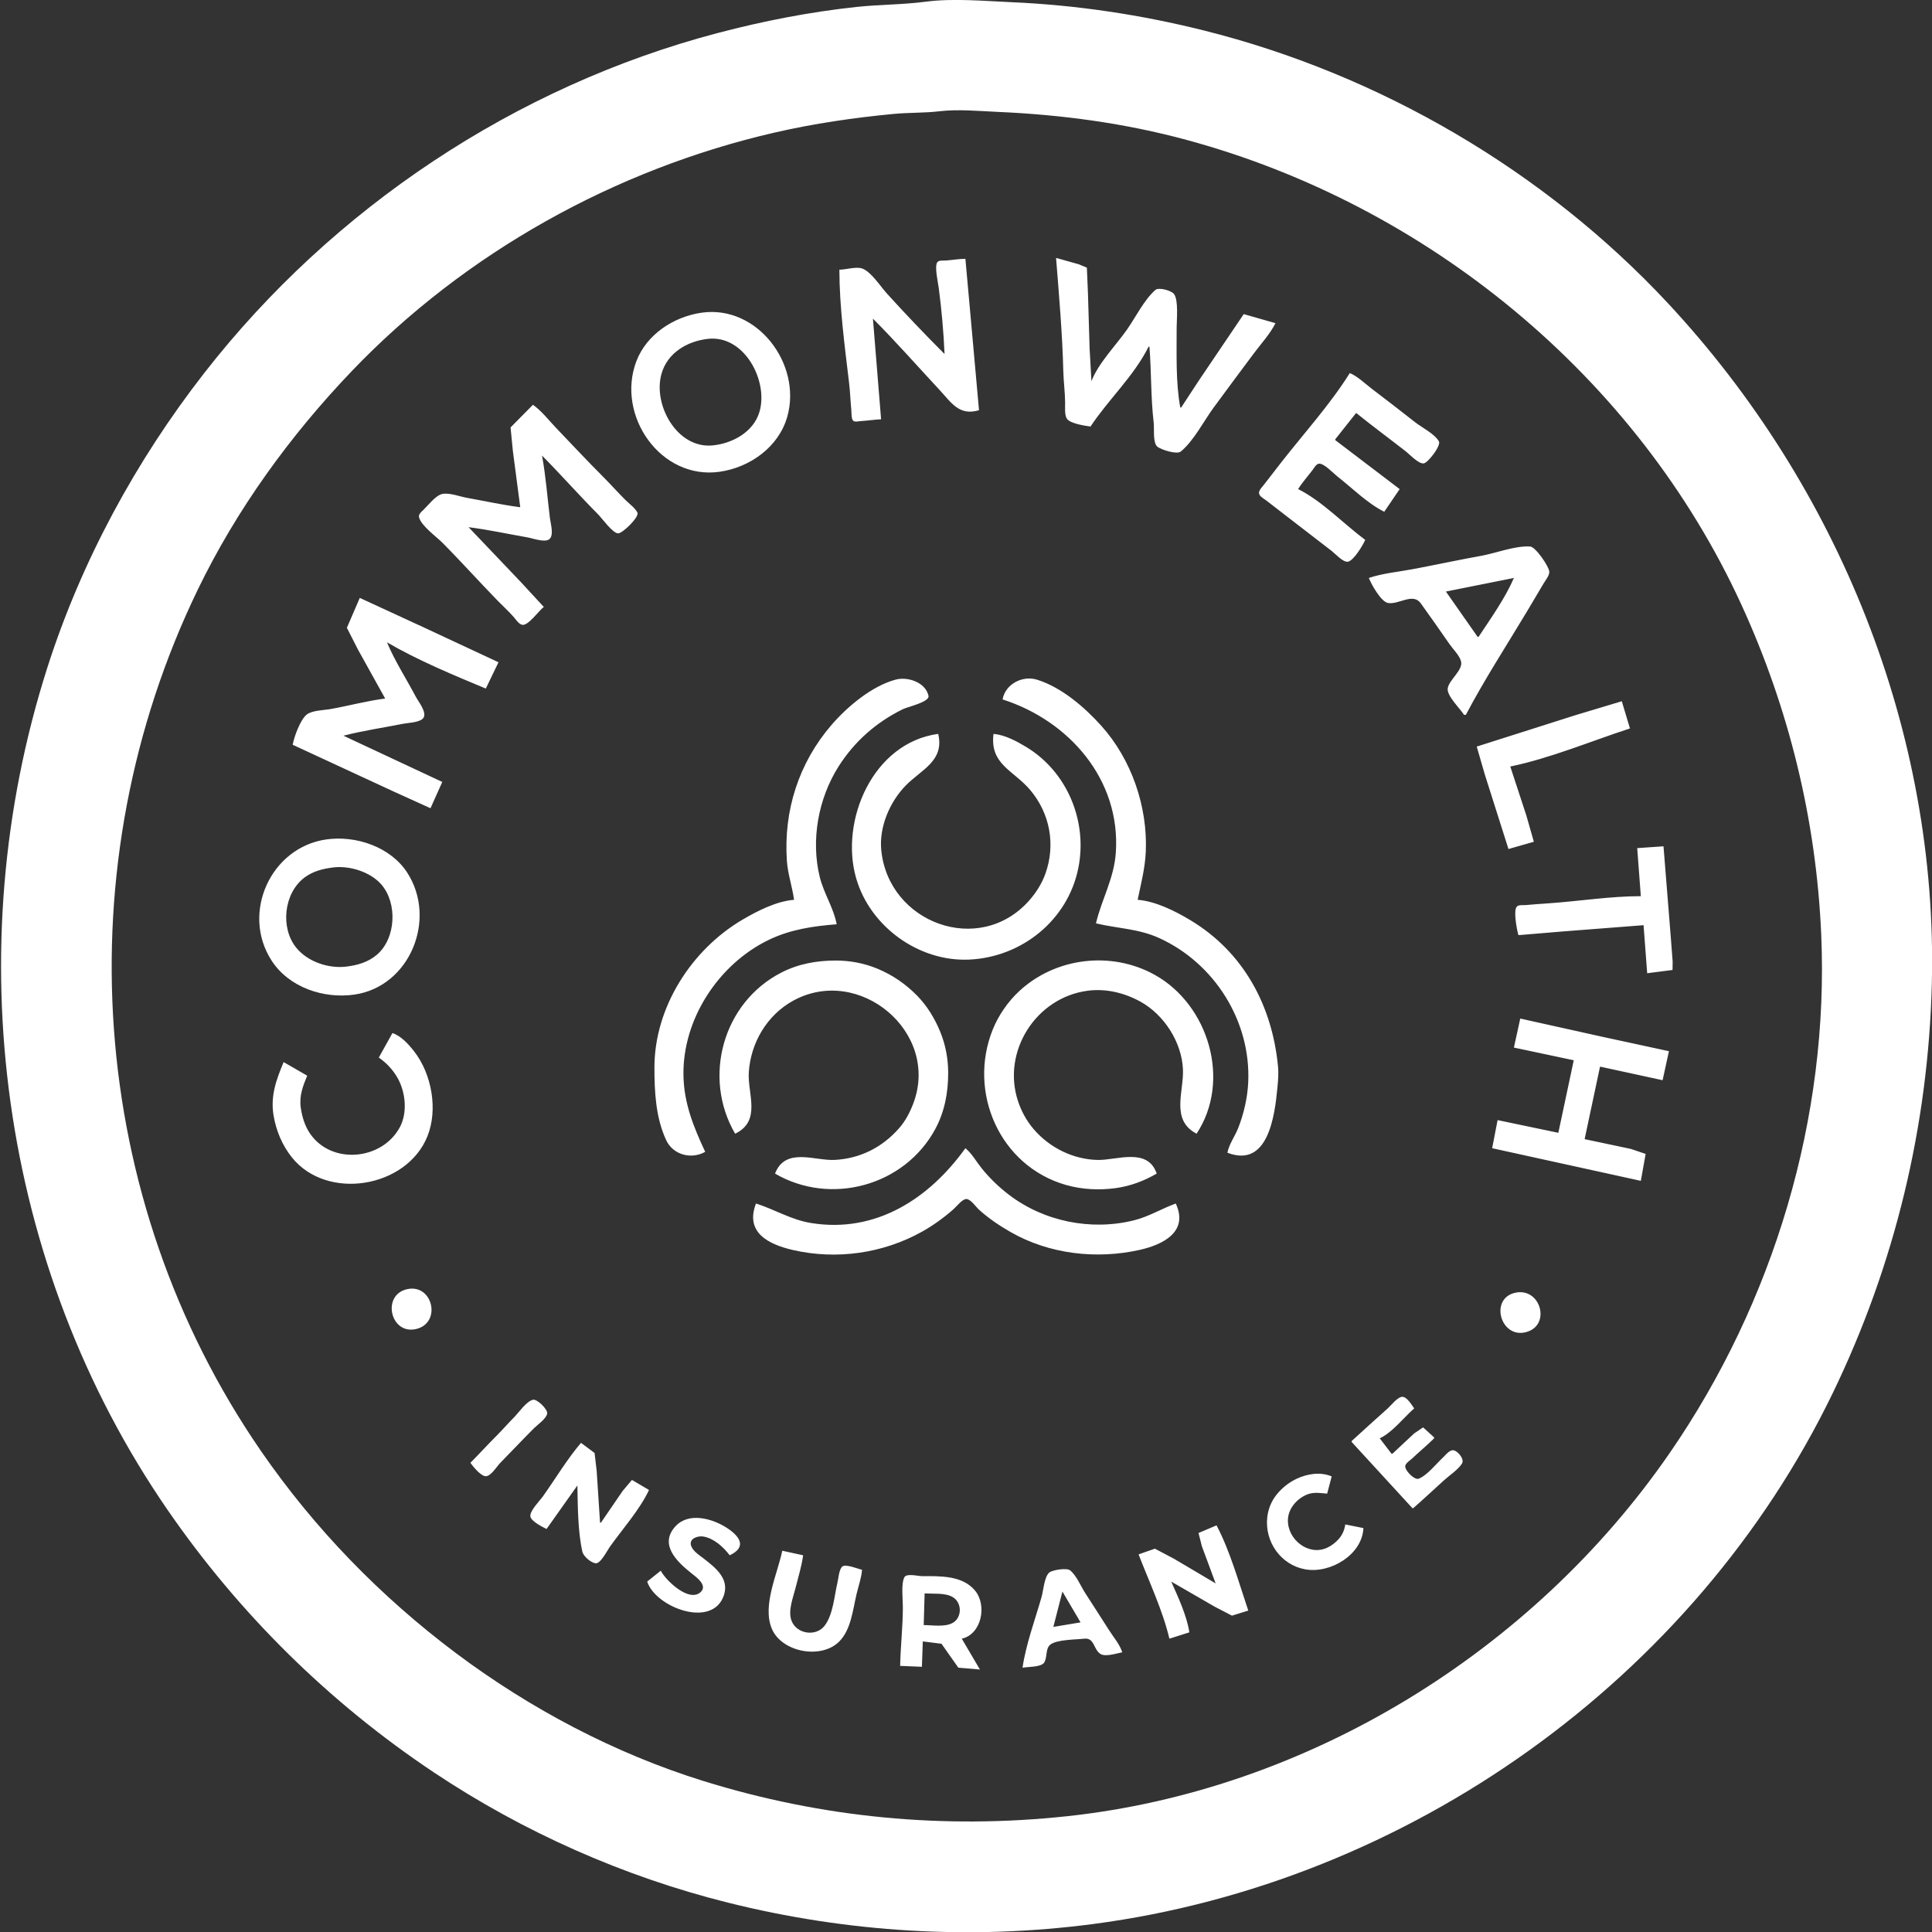 <?xml version="1.0" encoding="UTF-8" standalone="no"?>
<!-- Created with Inkscape (http://www.inkscape.org/) -->

<svg
   version="1.1"
   id="svg44"
   width="1732.227"
   height="1732.227"
   viewBox="0 0 1732.227 1732.227"
   sodipodi:docname="common_logo_carrier.svg"
   inkscape:version="1.2.1 (9c6d41e410, 2022-07-14)"
   xmlns:inkscape="http://www.inkscape.org/namespaces/inkscape"
   xmlns:sodipodi="http://sodipodi.sourceforge.net/DTD/sodipodi-0.dtd"
   xmlns="http://www.w3.org/2000/svg"
   xmlns:svg="http://www.w3.org/2000/svg">
  <rect x="0" y="0" width="1732.227" height="1732.227" fill="#333333" stroke="none"/>
  <defs
     id="defs48" />
  <sodipodi:namedview
     id="namedview46"
     pagecolor="#ffffff"
     bordercolor="#000000"
     borderopacity="0.25"
     inkscape:showpageshadow="2"
     inkscape:pageopacity="0.0"
     inkscape:pagecheckerboard="0"
     inkscape:deskcolor="#d1d1d1"
     showgrid="false"
     inkscape:zoom="0.33228032"
     inkscape:cx="-520.64474"
     inkscape:cy="573.31111"
     inkscape:window-width="1920"
     inkscape:window-height="1001"
     inkscape:window-x="-9"
     inkscape:window-y="-9"
     inkscape:window-maximized="1"
     inkscape:current-layer="g50" />
  <g
     inkscape:groupmode="layer"
     inkscape:label="Image"
     id="g50">
    <path
       style="fill:#ffffff;stroke:none;stroke-width:0.813"
       d="M 829.813,1.542 C 809.471,4.214 788.52,4.015 768.035,6.209 726.138,10.697 684.405,18.841 643.665,29.553 462.237,77.258 298.302,186.631 183.112,334.474 121.696,413.301 72.869,503.362 42.421,598.657 -38.21,851.012 -0.746,1134.704 150.273,1353.813 c 64.14,93.057 144.926,172.768 238.964,235.464 80.11,53.406 169.967,93.261 263.37,116.614 107.031,26.752 218.264,33.547 327.587,19.176 282.237,-37.116 538.73,-219.085 663.091,-476.115 55.698,-115.119 85.677,-239.715 88.806,-367.417 C 1737.594,656.423 1648.316,435.957 1495.48,271.883 1384.776,153.037 1236.784,66.666 1079.364,27.312 1022.796,13.169 965.221,4.524 907.035,1.978 c -24.89,-1.089 -52.438,-3.691 -77.223,-0.436 M 842.006,99.787 c 17.176,-2.027 35.644,-0.205 52.837,0.549 57.145,2.502 113.713,10.112 169.077,25.108 215.866,58.467 403.468,212.125 497.225,416.312 42.846,93.306 67.265,193.373 71.752,295.885 7.194,164.306 -42.611,329.847 -135.741,464.962 -122.76,178.108 -324.587,302.697 -540.535,325.823 -110.42,11.835 -219.771,1.414 -325.961,-31.588 C 551.184,1572.142 475.217,1531.995 408.746,1482.141 341.2,1431.483 281.95,1370.55 233.999,1300.977 77.614,1074.08 57.64,776.028 177.287,528.75 212.165,456.667 260.061,390.614 315.297,332.848 416.964,226.526 551.74,151.627 694.876,118.78 c 35.077,-8.049 70.699,-13.24 106.486,-16.648 13.494,-1.285 27.207,-0.76 40.644,-2.344 m 104.86,131.453 c 2.658,33.674 5.666,67.841 6.495,101.609 0.228,9.489 1.585,18.973 1.634,28.45 0.016,3.799 -0.626,10.988 1.65,14.217 3.032,4.311 16.119,6.245 21.11,6.918 16.07,-24.302 38.945,-45.244 52.024,-71.533 h 0.813 c 1.796,22.736 1.146,45.578 3.829,68.281 0.61,5.117 -0.951,17.556 3.154,21.188 3.219,2.851 17.599,7.359 21.094,4.492 11.673,-9.583 20.582,-27.338 29.54,-39.499 12.014,-16.291 24.028,-32.581 36.165,-48.772 6.397,-8.524 14.461,-17.294 19.208,-26.825 l -28.451,-8.129 -40.107,59.34 -15.981,24.386 h -0.813 c -4.17,-22.446 -3.211,-48.682 -3.252,-71.533 -0.01,-6.867 1.853,-24.849 -2.447,-30.318 -2.398,-3.04 -13.632,-6.184 -16.648,-3.531 -10.072,8.872 -17.68,24.471 -25.386,35.475 -10.031,14.334 -25.654,30.023 -31.93,46.334 l -1.626,-29.263 -1.488,-49.585 -0.976,-22.981 -7.291,-3.01 -20.322,-5.71 m -99.983,86.164 c -17.672,-17.673 -35.117,-35.931 -51.886,-54.462 -5.463,-6.037 -14.268,-19.694 -22.086,-22.238 -5.625,-1.831 -14.355,1.099 -20.322,1.103 0.022,33.331 4.79,68.501 8.709,101.609 0.958,8.094 1.222,16.278 1.996,24.386 0.224,2.346 -0.055,7.394 1.51,9.232 1.408,1.654 4.63,0.651 6.48,0.552 6.245,-0.336 12.452,-1.387 18.696,-1.655 l -7.316,-90.229 c 20.415,20.418 39.587,42.274 59.266,63.404 11.161,11.979 17.932,23.991 35.839,18.696 l -5.828,-65.03 -6.365,-70.72 c -5.983,0.05 -11.917,1.135 -17.883,1.553 -2.154,0.151 -5.763,-0.487 -7.283,1.488 -2.756,3.587 0.658,18.461 1.252,22.97 2.552,19.436 4.381,39.757 5.219,59.34 m -217.849,-37.044 c -24.948,3.574 -49.311,19.408 -58.473,43.547 -18.458,48.628 21.883,106.662 74.73,99.064 27.315,-3.927 52.99,-22.328 60.617,-49.479 13.21,-47.025 -26.972,-100.281 -76.875,-93.132 m 5.69,23.458 c 32.619,-3.743 54.522,37.781 46.165,65.61 -5.419,18.041 -24.347,28.27 -42.1,29.938 -31.747,2.982 -53.497,-36.395 -45.727,-64.079 5.336,-19.012 23.003,-29.328 41.663,-31.469 m 575.512,30.657 c -17.436,27.906 -40.822,53.747 -61.136,79.661 -5.284,6.744 -10.486,13.557 -15.745,20.322 -1.544,1.987 -4.926,5.206 -4.479,7.987 0.439,2.749 4.585,4.824 6.576,6.361 6.511,5.019 13.038,10.014 19.509,15.086 12.925,10.132 26.093,19.946 39.018,30.076 3.13,2.456 10.242,10.333 14.493,9.659 5.227,-0.828 13.648,-15.004 15.583,-19.584 -19.395,-14.374 -38.571,-34.771 -60.152,-45.521 3.764,-6.025 8.608,-11.41 12.9,-17.07 1.382,-1.825 3.276,-5.522 5.869,-5.718 4.544,-0.344 12.722,8.524 16.184,11.237 13.242,10.381 27.223,24.379 42.269,31.873 l 13.819,-20.322 -57.714,-43.895 v -0.813 l 18.696,-23.573 c 14.672,11.825 29.849,23.029 44.708,34.609 3.3,2.569 11.713,11.691 16.184,10.54 3.869,-0.995 15.477,-15.919 13.29,-19.715 -3.869,-6.734 -15.258,-12.361 -21.346,-17.134 -12.925,-10.136 -25.922,-20.223 -39.018,-30.141 -6.17,-4.676 -12.348,-10.897 -19.509,-13.924 m -732.396,28.45 -20.067,20.322 2.079,21.135 6.609,50.398 c -16.027,-2.07 -32.049,-5.605 -47.959,-8.473 -6.327,-1.141 -15.596,-4.743 -21.948,-3.429 -5.879,1.216 -12.772,10.328 -17.066,14.414 -1.655,1.575 -4.437,3.825 -3.787,6.431 1.916,7.689 15.377,17.258 20.853,22.76 16.89,16.972 32.878,34.884 49.598,52.024 4.77,4.89 9.867,9.507 14.387,14.632 1.994,2.261 4.431,6.257 7.548,7.035 5.364,1.34 15.218,-12.953 19.509,-15.976 l -20.249,-21.948 -47.219,-49.585 c 17.682,2.247 35.274,6.093 52.837,9.145 4.776,0.83 15.137,4.793 19.389,1.733 4.6,-3.312 1.292,-14.209 0.702,-19.007 -2.293,-18.611 -3.66,-37.655 -7.084,-56.088 17.13,17.272 33.239,35.594 50.399,52.837 3.45,3.467 12.986,16.902 17.895,16.902 3.996,0 19.085,-14.71 17.26,-18.529 -2.047,-4.281 -7.447,-8.056 -10.769,-11.379 -6.912,-6.914 -13.407,-14.209 -20.322,-21.135 -14.321,-14.345 -28.222,-29.238 -42.238,-43.895 -6.557,-6.857 -12.544,-14.821 -20.353,-20.322 M 1227.306,518.183 c 2.113,5.578 10.86,21.274 17.078,22.43 9.665,1.792 22.37,-9.546 29.483,0.335 8.706,12.096 17.282,24.324 25.768,36.575 3.105,4.489 8.958,10.126 10.332,15.445 2.04,7.922 -11.006,16.667 -11.957,24.386 -0.829,6.661 11.21,17.997 14.648,23.573 h 1.626 c 16.648,-31.613 36.4,-62.026 54.788,-92.667 l 14.957,-25.199 c 1.675,-2.805 5.316,-7.145 5.056,-10.567 -0.366,-4.754 -12.274,-22.206 -17.16,-22.501 -13.64,-0.824 -30.352,5.907 -43.822,8.338 -20.647,3.725 -41.156,8.177 -61.778,12.041 -12.729,2.385 -26.768,3.665 -39.018,7.812 m 130.059,0 c -7.836,18.181 -20.777,36.323 -31.702,52.837 h -0.813 l -28.451,-40.644 60.965,-12.193 m -1034.784,17.883 -11.556,26.825 9.93,19.509 24.386,43.895 c -16.38,2.115 -32.521,6.478 -48.772,9.41 -5.988,1.08 -16.799,1.127 -21.63,5.009 -5.681,4.566 -11.296,19.987 -12.51,27.038 l 91.041,42.156 32.515,14.745 10.567,-23.573 -88.603,-41.456 c 17.594,-4.552 35.83,-7.166 53.649,-10.73 4.566,-0.913 15.908,-1.078 18.29,-5.647 2.665,-5.115 -4.777,-14.2 -7.087,-18.577 -8.491,-16.082 -18.818,-32.009 -25.834,-48.772 27.469,16.033 59.224,29.241 88.603,41.456 L 446.951,593.78 381.108,563.068 322.582,536.066 M 711.946,806.752 c -15.883,1.297 -32.829,9.941 -46.334,17.891 -45.748,26.93 -78.848,78.621 -78.848,132.49 0,21.891 1.13,44.74 10.487,65.03 6.145,13.331 22.615,17.631 35.034,10.567 -10.389,-22.248 -19.003,-43.229 -19.497,-68.281 -0.994,-50.536 31.412,-99.942 76.398,-121.719 19.391,-9.389 39.762,-12.356 60.965,-14.03 -2.539,-14.241 -11.613,-27.903 -15.141,-42.269 -8.136,-33.132 -1.401,-70.415 16.809,-99.17 14.246,-22.495 33.845,-39.696 57.671,-51.409 4.357,-2.144 24.24,-6.453 22.996,-12.01 -2.739,-12.231 -18.785,-17.385 -29.499,-14.487 -21.379,5.784 -43.233,24.152 -57.368,40.514 -29.477,34.122 -43.178,77.037 -40.104,121.931 0.819,11.944 4.848,23.201 6.431,34.953 M 898.907,627.107 c 59.6,19.057 106.023,71.914 101.536,137.375 -1.593,23.256 -12.6,41.454 -17.81,63.404 19.444,4.641 38.221,4.707 56.901,13.258 49.512,22.671 82.019,74.426 79.629,128.994 -0.61,13.924 -3.951,28.516 -9.072,41.456 -2.829,7.137 -8.242,14.477 -9.592,21.948 36.66,14.12 42.44,-33.336 44.846,-58.527 0.593,-6.178 1.13,-12.478 0.536,-18.696 -5.186,-54.462 -30.743,-102.576 -78.71,-131.36 -13.672,-8.202 -31.003,-16.89 -47.147,-18.208 2.983,-14.41 6.633,-28.27 7.283,-43.082 1.772,-40.417 -12.803,-82.842 -39.936,-112.989 -15.046,-16.716 -35.62,-34.442 -57.576,-41.277 -13.006,-4.051 -28.426,3.918 -30.889,17.704 m 425.131,42.269 7.292,25.199 21.159,66.655 22.76,-6.503 -6.731,-23.573 -14.404,-43.895 c 36.116,-7.475 72.207,-22.723 107.299,-34.141 l -7.316,-24.386 -41.456,12.464 -88.603,28.18 M 890.778,657.996 c -3.463,27.421 17.94,32.563 32.97,50.398 17.696,21.005 22.801,48.962 13.616,74.784 -3.227,9.062 -8.381,17.212 -14.754,24.383 -44.716,50.279 -126.237,19.919 -132.49,-45.517 -1.973,-20.644 7.663,-43.081 21.882,-57.682 13.933,-14.309 34.979,-22.052 29.191,-46.365 -58.433,7.876 -88.373,77.56 -73.624,129.246 12.386,43.399 56.058,75.101 101.262,73.126 47.155,-2.065 88.562,-35.222 97.992,-82.067 8.438,-41.931 -9.876,-86.334 -46.781,-108.599 -8.657,-5.221 -19.021,-10.812 -29.263,-11.706 m -598.273,94.641 c -49.764,7.13 -76.558,65.95 -49.017,108.577 15.553,24.077 46.627,34.49 74.216,30.54 49.749,-7.129 74.469,-67.582 47.391,-109.388 -14.976,-23.121 -46.015,-33.536 -72.59,-29.728 m 1175.411,7.781 3.252,43.082 c -27.556,0.018 -55.422,4.537 -82.913,6.431 -6.787,0.467 -13.55,0.913 -20.322,1.56 -2.365,0.226 -6.405,-0.555 -8.104,1.554 -3.073,3.811 0.252,20.857 1.601,25.409 l 40.644,-3.39 71.533,-5.552 3.252,43.082 22.736,-2.926 0.097,-7.641 -1.626,-21.135 -6.576,-82.1 -23.573,1.626 M 299.008,777.721 c 14.591,-1.745 33.076,4.056 42.837,15.224 14.625,16.732 13.295,48.289 -3.851,63.018 -7.824,6.714 -17.563,9.511 -27.606,10.706 -15.902,1.902 -34.475,-4.341 -44.696,-16.867 -14.609,-17.907 -11.24,-49.045 7.307,-62.983 7.667,-5.761 16.643,-7.978 26.009,-9.098 m 360.102,238.751 c 23.9,-11.372 10.954,-36.01 12.265,-55.275 1.797,-26.386 16.339,-51.097 39.758,-63.965 59.188,-32.523 132.132,28.377 107.616,92.415 -3.048,7.95 -6.998,15.51 -12.66,21.947 -15.104,17.168 -34.694,27.077 -57.564,28.377 -17.851,1.008 -44.317,-11.819 -53.649,12.266 49.822,29.076 115.995,11.169 143.626,-39.831 8.478,-15.64 11.632,-32.791 11.632,-50.398 0,-12.494 -2.292,-24.98 -6.991,-36.579 -4.812,-11.86 -11.697,-23.329 -20.655,-32.515 -10.278,-10.535 -22.146,-18.729 -35.758,-24.378 -11.912,-4.942 -24.526,-7.324 -37.392,-7.324 -16.995,0 -33.496,2.943 -48.772,10.779 -52.502,26.914 -70.921,94 -41.456,144.48 m 377.985,35.766 c -8.08,-23.76 -35.831,-11.909 -52.837,-12.234 -22.004,-0.431 -43.245,-10.974 -57.47,-27.597 -6.34,-7.405 -11.014,-15.981 -14.063,-25.199 -14.656,-44.358 16.054,-92.895 62.591,-98.934 16.396,-2.13 32.808,1.894 47.147,9.771 21.208,11.657 37.108,36.368 38.172,60.713 0.878,20.029 -11.291,45.513 12.226,57.714 31.255,-47.39 10.868,-115.436 -37.392,-142.366 -39.01,-21.761 -89.261,-15.745 -121.931,14.819 -9.909,9.267 -18.33,21.492 -23.411,34.067 -22.639,56.104 6.032,122.443 65.68,139.464 14.323,4.089 29.979,4.829 44.708,2.788 12.957,-1.796 25.313,-6.43 36.579,-13.006 m 325.961,-139.001 -5.69,26.012 53.65,11.38 -13.819,65.03 -54.462,-11.38 -4.877,25.199 133.311,29.263 4.316,-24.142 -13.258,-4.479 -41.456,-8.771 13.819,-65.03 56.088,12.193 5.69,-26.012 -58.527,-12.665 -74.784,-16.599 m -1011.211,13.006 -12.193,21.948 c 6.866,4.934 12.308,10.535 16.57,17.883 7.411,12.778 9.405,31.401 2.207,44.708 -15.974,29.532 -61.07,33.726 -80.375,5.69 -4.802,-6.974 -7.261,-15.274 -8.414,-23.573 -1.435,-10.323 1.905,-19.094 5.796,-28.45 l -21.135,-12.193 c -6.609,15.875 -11.968,30.377 -9.006,47.959 2.285,13.567 7.741,26.63 16.325,37.392 31.455,39.432 102.905,27.491 121.559,-18.696 9.745,-24.126 3.868,-56.178 -11.996,-76.41 -4.952,-6.316 -11.517,-13.664 -19.337,-16.257 m 513.734,103.235 c -32.58,45.358 -80.339,76.41 -138.188,67.111 -18.193,-2.918 -32.551,-12.136 -49.585,-17.526 -10.081,26.183 11.436,36.725 33.328,41.741 38.9,8.917 80.595,2.999 115.428,-16.428 10.267,-5.731 19.639,-12.551 28.45,-20.305 2.609,-2.3 7.763,-9.023 11.38,-9.023 3.934,0 8.673,7.121 11.38,9.568 8.641,7.803 18.363,14.339 28.451,20.11 34.555,19.769 76.881,24.557 115.428,15.965 21.037,-4.69 44.318,-16.249 32.515,-41.627 -12.746,4.641 -24.004,11.713 -37.392,15.054 -38.343,9.592 -80.637,1.179 -112.176,-22.898 -9.169,-7.007 -17.306,-14.884 -24.549,-23.858 -4.698,-5.828 -8.657,-13.152 -14.469,-17.883 m -500.728,126.426 c -22.882,5.251 -14.834,40.985 8.129,35.718 23.319,-5.349 15.061,-41.042 -8.129,-35.718 m 993.328,3.252 c -22.777,5.43 -12.811,40.961 9.754,35.303 23.289,-5.845 13.38,-40.814 -9.754,-35.303 m -146.317,132.88 v 0.813 l 54.462,59.34 h 0.813 c 9.364,-8.186 18.412,-16.721 27.638,-25.061 5.048,-4.56 12.161,-9.08 15.948,-14.77 2.569,-3.861 -3.162,-10.803 -7.007,-11.941 -3.707,-1.097 -7.438,4.032 -9.755,6.178 -6.096,5.649 -14.233,16.087 -21.948,19.2 -3.845,1.553 -13.112,-7.917 -12.022,-11.738 0.715,-2.536 4.495,-4.829 6.332,-6.576 6.397,-6.08 13.258,-11.649 19.509,-17.883 v -0.813 l -9.893,-9.007 -7.99,5.414 -19.509,18.224 h -0.813 l -10.567,-13.819 c 11.339,-5.284 21.444,-18.574 30.889,-26.825 -2.049,-2.943 -6.535,-10.397 -10.567,-10.397 -4.251,-0.01 -10.055,7.6 -13.006,10.258 -10.86,9.771 -21.769,19.501 -32.515,29.401 m -790.11,19.509 c 2.369,3.357 9.373,12.03 13.819,12.022 4.655,0 10.028,-9.007 13.009,-12.022 10.104,-10.226 19.918,-20.736 30.073,-30.889 3.299,-3.3 10.752,-8.348 11.912,-13.006 0.943,-3.78 -8.941,-13.486 -12.725,-12.632 -5.844,1.325 -12.918,11.722 -17.07,15.883 -5.287,5.292 -10.149,10.966 -15.445,16.257 -8.003,8.007 -15.593,16.387 -23.573,24.386 m 99.17,-17.883 c -12.62,14.794 -22.862,32.117 -34.141,47.959 -2.816,3.959 -11.723,12.795 -11.288,17.81 0.387,4.455 10.936,9.657 14.54,11.453 l 27.638,-39.018 c 0.384,18.615 0.389,41.188 4.457,59.331 0.935,4.17 7.508,9.803 11.768,10.437 4.482,0.667 10.426,-11.291 12.694,-14.493 11.542,-16.306 26.761,-33.165 35.298,-51.211 l -15.295,-9.039 -8.299,9.852 -19.489,28.451 h -0.813 l -3.019,-46.334 -1.88,-16.119 -12.171,-9.08 m 701.507,76.41 -16.257,-3.252 c -0.723,4.894 -2.536,9.267 -5.845,13.006 -2.918,3.3 -6.405,6.007 -10.413,7.869 -16.656,7.714 -35.612,-7.291 -35.189,-24.939 0.244,-10.21 8.08,-19.127 17.306,-22.817 5.934,-2.374 11.754,-1.236 17.883,-0.756 l 4.064,-15.444 c -10.161,-4.292 -21.988,-2.374 -31.702,2.26 -7.088,3.39 -13.461,8.576 -18.265,14.81 -4.316,5.601 -6.999,12.534 -7.787,19.509 -2.487,21.907 12.104,42.871 34.181,46.773 22.256,3.934 50.926,-12.973 52.024,-37.018 m -629.975,38.205 -12.193,9.754 c 7.327,22.947 58.602,42.781 68.799,12.193 5.004,-15.006 -7.877,-24.882 -18.401,-33.043 -3.853,-2.991 -9.657,-6.568 -11.11,-11.527 -1.883,-6.43 6.412,-8.812 11.11,-7.999 9.536,1.658 17.947,9.421 23.573,16.802 16.462,-7.673 8.243,-17.794 -3.251,-25.012 -12.81,-8.047 -33.571,-13.811 -45.37,-0.967 -14.804,16.111 1.023,31.45 13.668,41.586 4.456,3.568 15.726,11.226 8.821,17.469 -10.523,9.519 -31.454,-10.844 -35.646,-19.257 m 497.477,11.38 -37.392,-22.11 -17.07,-9.007 -14.632,5.105 c 9.413,24.41 21.606,50.162 27.638,75.597 l 17.883,-5.69 c -2.187,-14.786 -10.177,-31.864 -16.257,-45.521 l 39.018,22.533 15.444,8.023 14.632,-4.544 c -8.413,-24.858 -16.233,-53.219 -28.451,-76.41 l -16.16,6.844 2.999,11.852 12.348,33.328 m -388.552,-29.263 c -4.29,20.785 -18.133,49.122 -9.377,69.907 8.963,21.273 44.564,27.686 60.556,11.364 10.519,-10.73 12.061,-28.239 15.383,-42.253 1.711,-7.218 4.367,-14.542 4.972,-21.948 -3.668,-0.756 -15.036,-5.69 -17.934,-2.731 -2.738,2.796 -3.224,10.38 -4.108,14.111 -2.846,12.006 -3.879,29.117 -11.716,39.002 -7.828,9.876 -25.13,7.129 -29.538,-4.861 -3.265,-8.885 1.475,-20.558 3.653,-29.263 2.4,-9.6 5.485,-19.46 6.806,-29.263 l -18.696,-4.064 m 215.411,104.86 c 4.593,-0.854 16.444,-0.414 19.265,-4.414 3.154,-4.487 1.089,-12.437 5.471,-16.119 5.763,-4.837 23.094,-4.593 30.54,-5.479 9.437,-1.114 8.218,9.958 14.802,13.794 4.552,2.65 14.42,-0.683 19.338,-1.601 -2.252,-7.056 -7.649,-13.323 -11.632,-19.509 -7.145,-11.104 -14.201,-22.273 -21.419,-33.328 -4.008,-6.137 -7.974,-16.054 -13.713,-20.639 -2.975,-2.382 -15.705,-0.398 -18.623,1.935 -4.471,3.577 -5.422,16.574 -6.958,21.956 -5.869,20.549 -13.965,42.269 -17.07,63.404 m -109.737,-1.626 19.509,0.813 0.813,-22.76 16.761,2.114 15.095,21.435 19.354,1.65 -16.257,-27.638 c 17.94,-4.113 22.712,-30.011 11.925,-43.082 -11.38,-13.794 -31.393,-12.998 -47.691,-13.006 -3.503,0 -13.884,-2.756 -15.767,1.073 -2.994,6.08 -1.301,19.72 -1.303,26.565 -0.007,17.599 -2.075,35.246 -2.439,52.837 m 145.504,-66.655 16.257,27.638 -24.386,4.064 8.129,-31.702 m -124.369,30.076 0.813,-28.45 c 7.763,0.61 18.265,-0.707 25.199,3.325 8.364,4.869 8.568,18.355 -0.016,23.159 -7.072,3.967 -18.143,1.967 -25.996,1.967 z"
       id="path158" />
  </g>
</svg>
